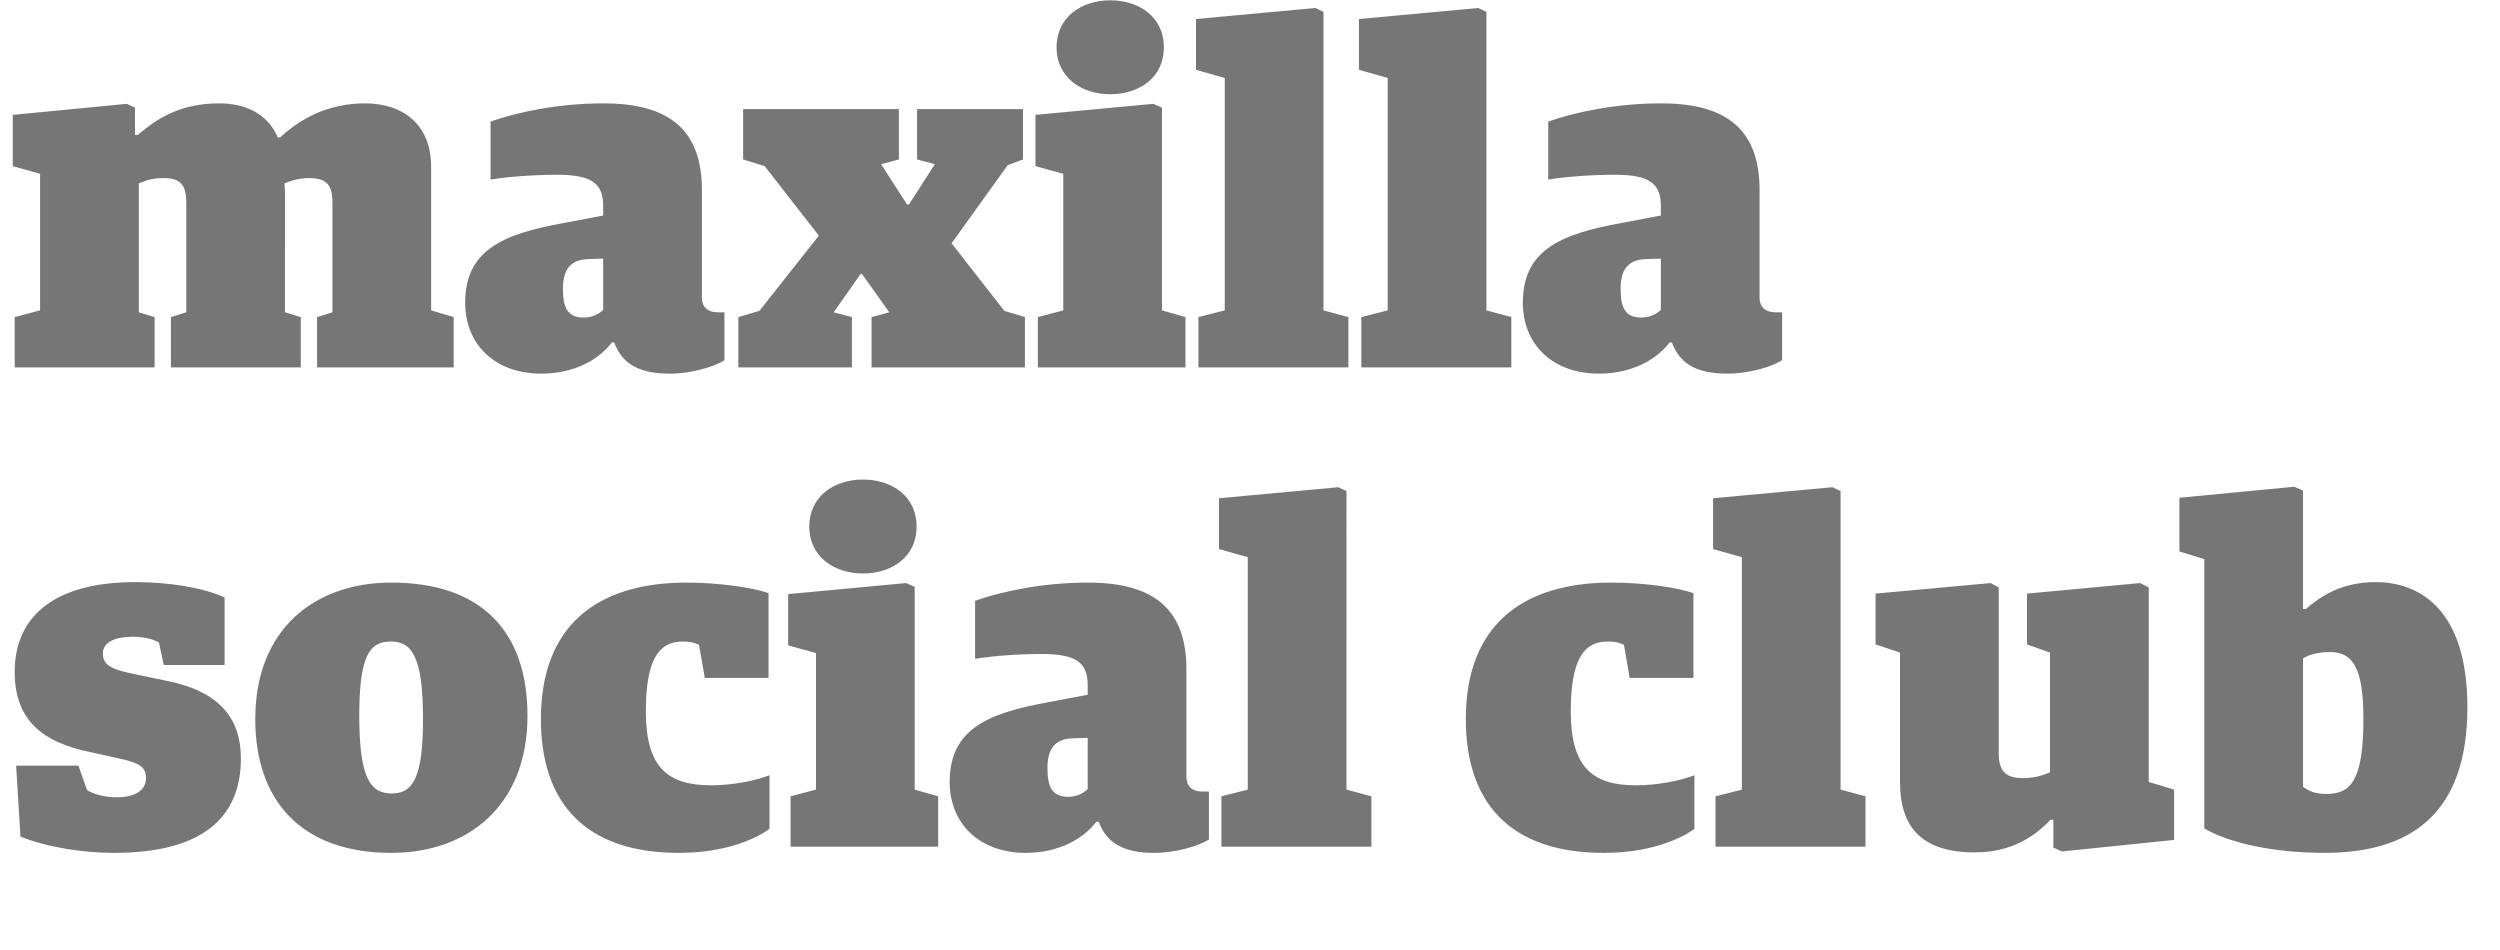 <svg width="313" height="119" viewBox="0 0 313 119" xmlns="http://www.w3.org/2000/svg"><title>floor-14-type-horizontal</title><g id="Assets" fill="none" fill-rule="evenodd"><g id="floor-14-type-horizontal" fill="#767676"><g id="maxilla-social-club"><path d="M1.84 46h17.52v-6.3l-1.98-.6V22.96c1.02-.42 1.74-.66 3.12-.66 2.04 0 2.82.78 2.82 3.06V39.1l-1.92.6V46h16.26v-6.3l-1.98-.6V24.04c0-.3-.06-.96-.06-1.08 1.02-.42 1.92-.66 3.06-.66 2.16 0 2.94.78 2.94 3.06V39.1l-1.92.6V46h17.1v-6.3l-2.82-.84V20.92c0-5.58-3.78-7.98-8.28-7.98-4.56 0-8.04 1.86-10.62 4.26h-.3c-1.26-2.94-4.02-4.26-7.32-4.26-4.56 0-7.5 1.62-10.2 3.96h-.36v-3.42L15.88 13 1.6 14.38v6.42l3.42.96v17.1l-3.18.84V46zm65.94.78c-5.88 0-9.54-3.72-9.54-8.88 0-6.48 4.56-8.58 12.24-9.96l5.04-.96v-1.14c0-2.82-1.32-3.96-5.76-3.96-2.94 0-6.12.24-8.34.6v-7.26c3.24-1.14 8.34-2.28 14.16-2.28 8.46 0 12.3 3.54 12.3 10.86v13.44c0 1.38.9 1.86 1.98 1.86h.84v6c-1.2.78-4.08 1.68-6.84 1.68-3.72 0-5.94-1.14-6.96-3.9h-.3c-1.62 2.16-4.74 3.9-8.82 3.9zm5.34-7.02c1.02 0 1.92-.48 2.4-.96v-6.42l-1.98.06c-2.04.12-3.06 1.2-3.06 3.72 0 2.58.72 3.6 2.64 3.6zM92.44 46h14.22v-6.3l-2.28-.6 3.36-4.8h.18l3.42 4.8-2.22.6V46h19.2v-6.3l-2.58-.78-6.6-8.46 7.02-9.78 1.92-.72v-6.3h-13.26v6.3l2.22.6-3.24 5.04h-.24l-3.24-5.04 2.22-.6v-6.3h-19.5v6.3l2.7.84 6.78 8.7-7.44 9.42-2.64.78V46zm37.5 0h18.48v-6.3l-2.94-.84V13.48L144.4 13l-14.76 1.38v6.42l3.48.96v17.1l-3.18.84V46zM139 11.8c3.72 0 6.72-2.16 6.72-5.88 0-3.72-3-5.88-6.72-5.88-3.66 0-6.72 2.16-6.72 5.88 0 3.72 3.06 5.88 6.72 5.88zM150.04 46h18.78v-6.3l-3.12-.84V1.48L164.68 1l-14.94 1.38v6.36l3.6 1.02v29.1l-3.3.84V46zm20.4 0h18.78v-6.3l-3.12-.84V1.48L185.08 1l-14.94 1.38v6.36l3.6 1.02v29.1l-3.3.84V46zm29.76.78c-5.88 0-9.54-3.72-9.54-8.88 0-6.48 4.56-8.58 12.24-9.96l5.04-.96v-1.14c0-2.82-1.32-3.96-5.76-3.96-2.94 0-6.12.24-8.34.6v-7.26c3.24-1.14 8.34-2.28 14.16-2.28 8.46 0 12.3 3.54 12.3 10.86v13.44c0 1.38.9 1.86 1.98 1.86h.84v6c-1.2.78-4.08 1.68-6.84 1.68-3.72 0-5.94-1.14-6.96-3.9h-.3c-1.62 2.16-4.74 3.9-8.82 3.9zm5.34-7.02c1.02 0 1.92-.48 2.4-.96v-6.42l-1.98.06c-2.04.12-3.06 1.2-3.06 3.72 0 2.58.72 3.6 2.64 3.6zM14.26 106.78c11.34 0 15.9-4.62 15.9-11.82 0-4.98-2.64-8.4-9.3-9.72l-4.02-.84c-2.94-.6-3.96-1.14-3.96-2.58 0-1.5 1.68-2.1 3.72-2.1 1.62 0 2.64.36 3.3.72l.6 2.82h7.62V74.8c-2.76-1.26-7.08-1.92-11.16-1.92C6.4 72.88 1.84 77.5 1.84 84.1c0 5.94 3.3 8.82 9.54 10.08l3.54.78c2.46.54 3.36 1.02 3.36 2.46 0 1.5-1.32 2.4-3.66 2.4-1.68 0-3.06-.48-3.72-.9l-1.08-3.06h-7.8l.54 8.88c3.42 1.38 7.98 2.04 11.7 2.04zm34.74 0c-11.16 0-17.04-6.42-17.04-16.74 0-11.34 7.5-17.1 17.04-17.1 11.16 0 17.04 6 17.04 16.68 0 11.34-7.56 17.16-17.04 17.16zm.06-7.44c2.58 0 3.9-1.86 3.9-9.3 0-7.92-1.44-9.72-4.02-9.72-2.58 0-3.96 1.56-3.96 9.3 0 7.92 1.44 9.72 4.08 9.72zM85 106.78c5.58 0 9.42-1.62 11.34-3v-6.72c-1.68.66-4.5 1.26-7.32 1.26-5.34 0-8.16-2.16-8.16-9.24 0-6.72 1.74-8.76 4.62-8.76 1.2 0 1.62.24 2.04.42l.72 4.14h7.98V74.26c-1.86-.66-6.06-1.32-10.26-1.32-11.16 0-18.24 5.34-18.24 17.1 0 10.38 5.46 16.74 17.28 16.74zm13.98-.78h18.48v-6.3l-2.94-.84V73.48l-1.08-.48-14.76 1.38v6.42l3.48.96v17.1l-3.18.84v6.3zm9.06-34.2c3.72 0 6.72-2.16 6.72-5.88 0-3.72-3-5.88-6.72-5.88-3.66 0-6.72 2.16-6.72 5.88 0 3.72 3.06 5.88 6.72 5.88zm20.4 34.98c-5.88 0-9.54-3.72-9.54-8.88 0-6.48 4.56-8.58 12.24-9.96l5.04-.96v-1.14c0-2.82-1.32-3.96-5.76-3.96-2.94 0-6.12.24-8.34.6v-7.26c3.24-1.14 8.34-2.28 14.16-2.28 8.46 0 12.3 3.54 12.3 10.86v13.44c0 1.38.9 1.86 1.98 1.86h.84v6c-1.2.78-4.08 1.68-6.84 1.68-3.72 0-5.94-1.14-6.96-3.9h-.3c-1.62 2.16-4.74 3.9-8.82 3.9zm5.34-7.02c1.02 0 1.92-.48 2.4-.96v-6.42l-1.98.06c-2.04.12-3.06 1.2-3.06 3.72 0 2.58.72 3.6 2.64 3.6zm19.14 6.24h18.78v-6.3l-3.12-.84V61.48l-1.02-.48-14.94 1.38v6.36l3.6 1.02v29.1l-3.3.84v6.3zm47.88.78c5.58 0 9.42-1.62 11.34-3v-6.72c-1.68.66-4.5 1.26-7.32 1.26-5.34 0-8.16-2.16-8.16-9.24 0-6.72 1.74-8.76 4.62-8.76 1.2 0 1.62.24 2.04.42l.72 4.14h7.98V74.26c-1.86-.66-6.06-1.32-10.26-1.32-11.16 0-18.24 5.34-18.24 17.1 0 10.38 5.46 16.74 17.28 16.74zm13.98-.78h18.78v-6.3l-3.12-.84V61.48l-1.02-.48-14.94 1.38v6.36l3.6 1.02v29.1l-3.3.84v6.3zm32.46.72c4.5 0 7.44-1.92 9.48-4.08h.36v3.48l1.08.48 14.04-1.44v-6.3l-3.18-.96V73.54l-1.08-.54-14.16 1.32v6.36l2.88 1.02v15c-.9.36-1.86.72-3.42.72-2.22 0-3-.96-3-3.12V73.54l-1.02-.54-14.4 1.32v6.36l3.06 1.02v16.2c0 5.58 2.64 8.82 9.36 8.82zm43.8.06c-6.6 0-12.12-1.32-15.06-3.06V70l-3.12-.96v-6.72l14.4-1.38 1.08.48v14.82h.36c1.74-1.5 4.38-3.36 8.7-3.36 5.76 0 11.52 3.66 11.52 15.66 0 13.56-7.32 18.24-17.88 18.24zm.24-7.38c3 0 4.62-1.62 4.62-9.42 0-6.3-1.32-8.34-4.14-8.34-1.56 0-2.58.3-3.42.78V98.5c.66.48 1.38.9 2.94.9z"/></g></g></g></svg>